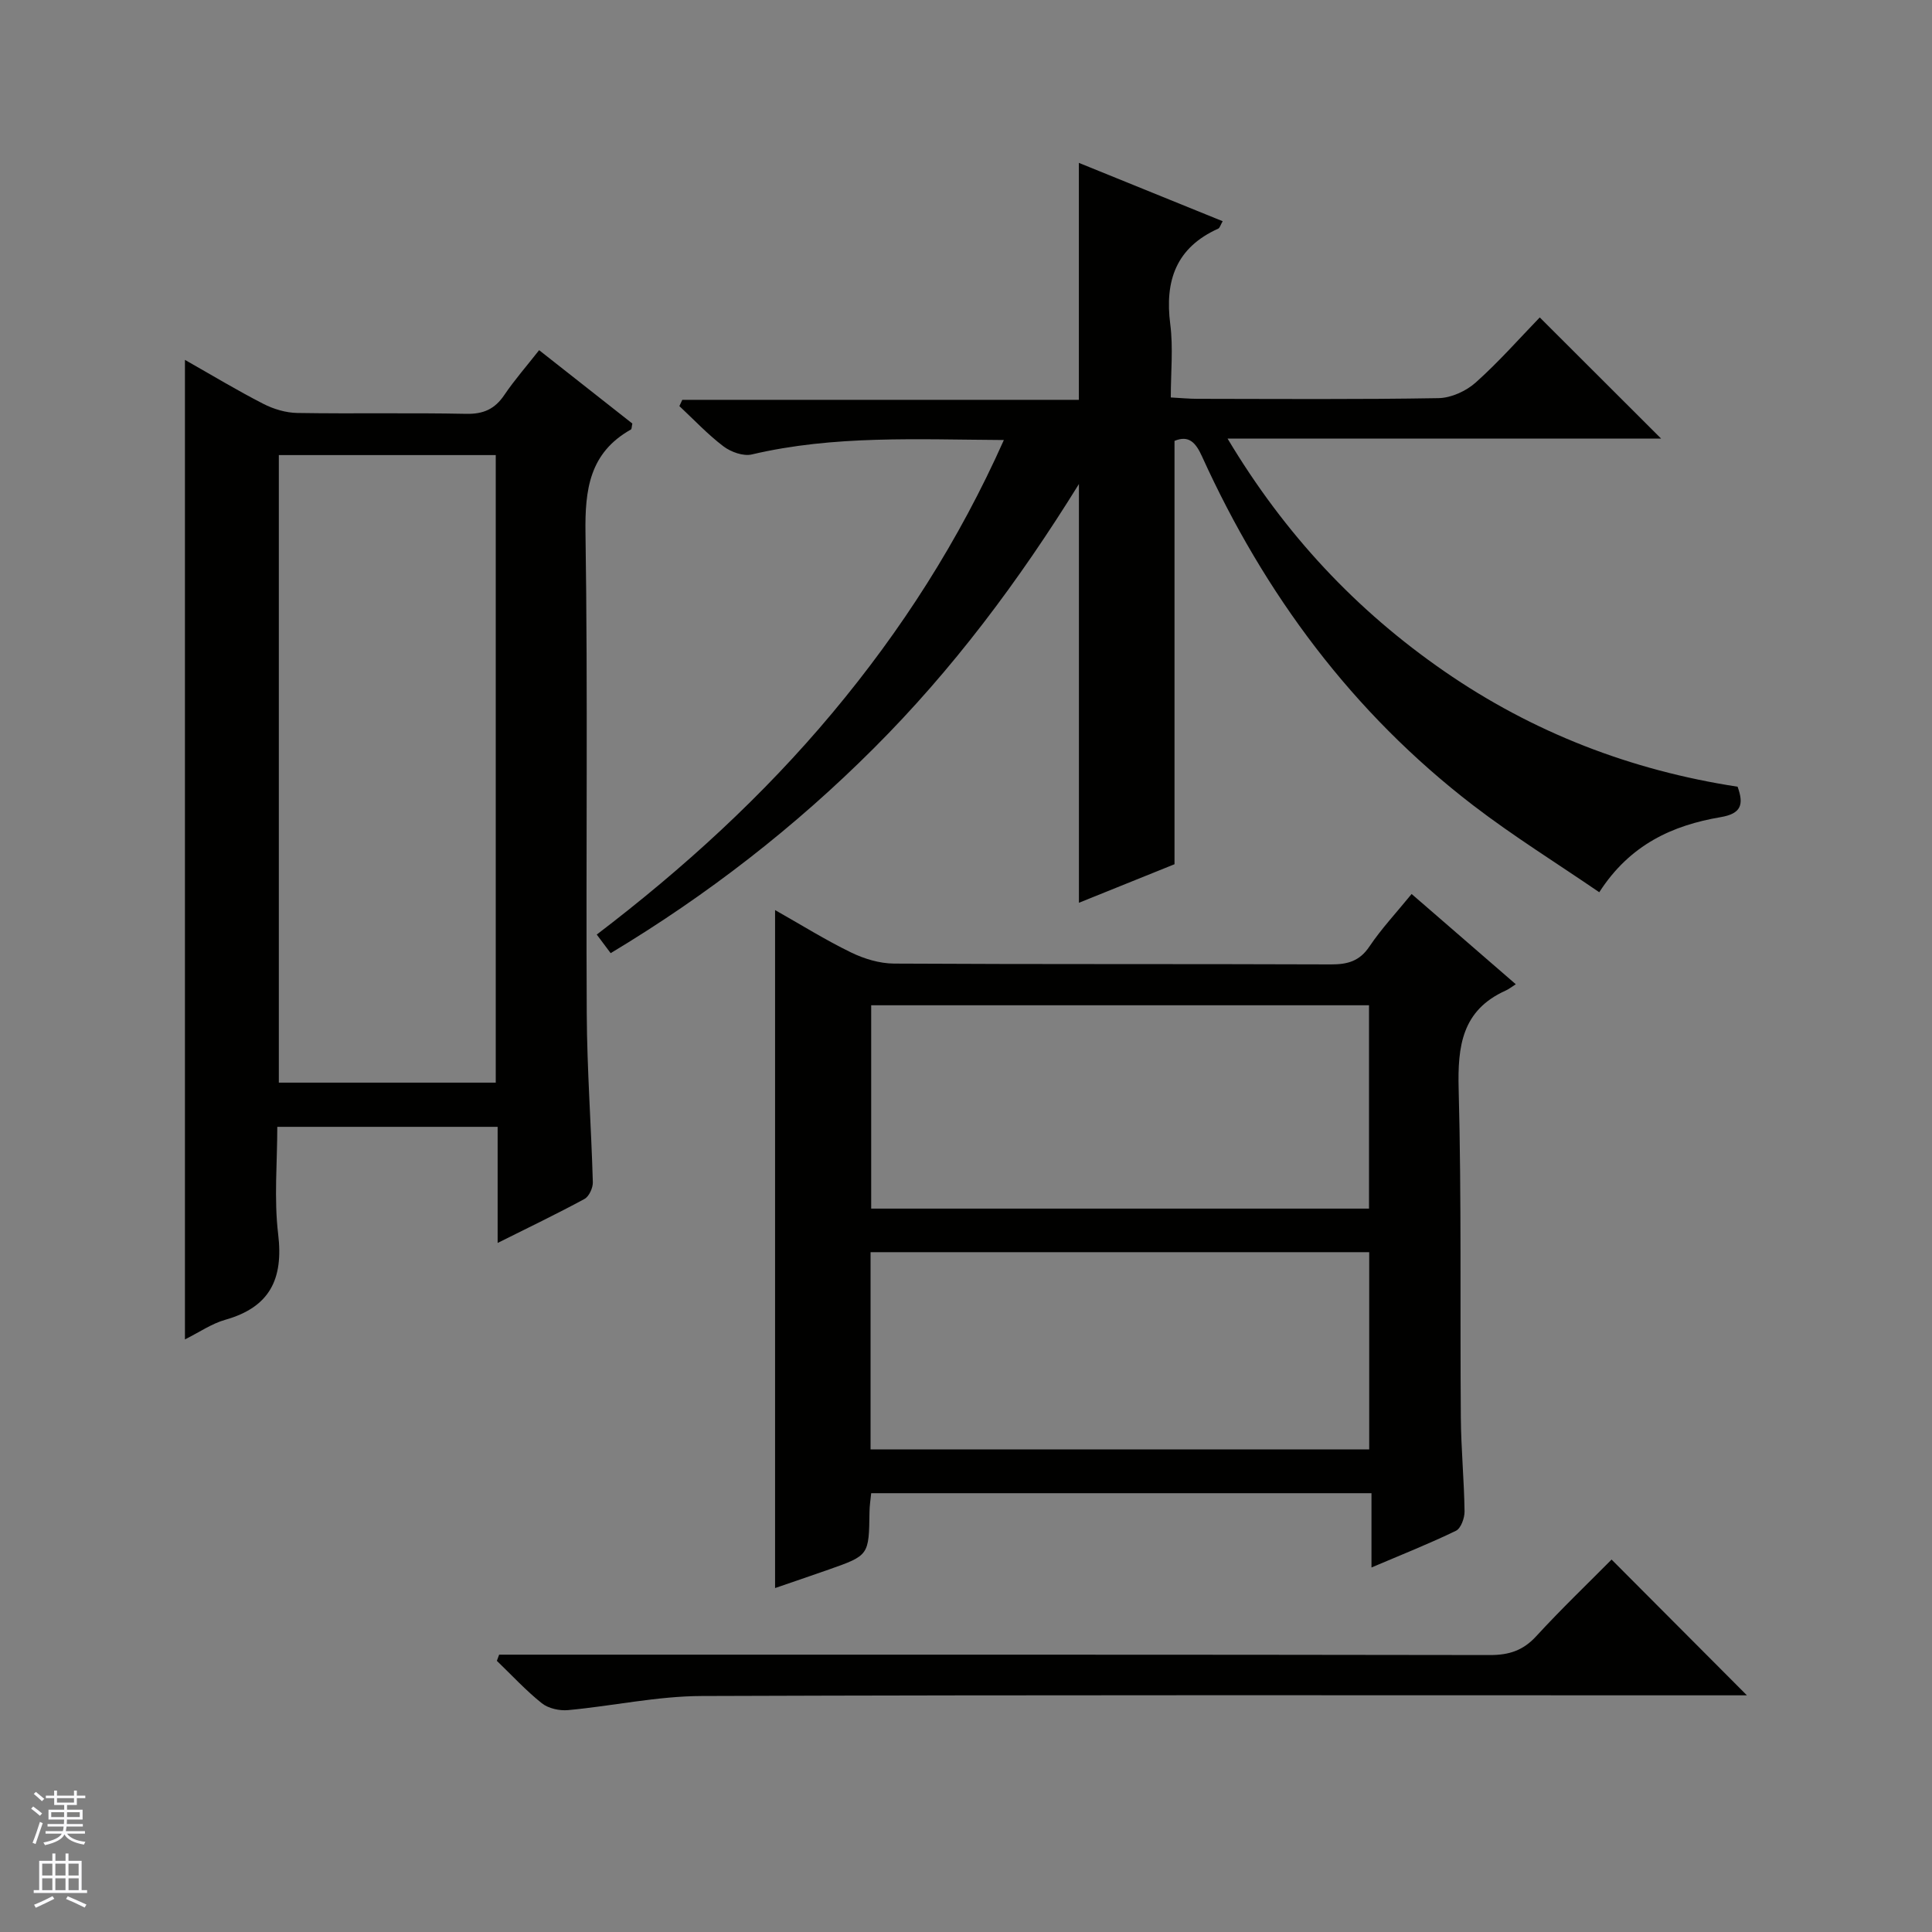 <svg enable-background="new 0 0 400 400" viewBox="0 0 400 400" xmlns="http://www.w3.org/2000/svg"><rect x="0" y="0" width="400" height="400" fill="#808080" stroke="none"/><g fill="#010100"><path d="m223.38 186.91c0-28.92 0-57.3 0-86.7-12.5 20.19-26.2 38.46-42.47 54.71-16.33 16.32-34.4 30.36-54.48 42.42-.96-1.28-1.82-2.43-2.88-3.85 18.02-13.73 34.46-28.75 48.82-45.93 14.24-17.04 26.14-35.55 35.47-56.46-17.92-.1-35.16-1.02-52.19 2.99-1.76.41-4.33-.51-5.87-1.68-3.27-2.48-6.11-5.52-9.12-8.33.2-.43.4-.86.6-1.3h82.11c0-16.57 0-32.45 0-49.06 9.87 4 19.72 8 29.77 12.08-.46.8-.59 1.39-.92 1.54-8.7 3.91-11.1 10.75-9.93 19.79.63 4.87.11 9.88.11 15.16 2.23.12 3.85.28 5.46.28 16.67.02 33.33.15 49.99-.14 2.62-.05 5.72-1.47 7.71-3.26 4.83-4.32 9.13-9.22 13.23-13.45 8.66 8.65 16.94 16.91 25.12 25.08-29.16 0-58.9 0-89.76 0 11.86 19.84 26.67 35.6 44.87 48.18 18.34 12.68 38.67 20.52 60.73 23.9 1.34 3.71.74 5.58-3.5 6.3-9.96 1.69-18.78 5.66-25.14 15.55-8.8-6.03-17.8-11.61-26.16-18.03-24.93-19.16-43.13-43.68-56.08-72.19-1.31-2.89-2.73-4.46-5.7-3.23v87.65c-5.94 2.41-12.79 5.17-19.79 7.98z"/><path d="m38.29 74.51c5.61 3.18 10.82 6.33 16.23 9.1 2.12 1.09 4.66 1.85 7.03 1.89 11.66.19 23.33-.06 34.99.18 3.57.07 5.92-1 7.88-3.91 2.12-3.13 4.63-5.99 7.2-9.27 6.68 5.26 13.05 10.27 19.3 15.19-.15.67-.12 1.14-.29 1.23-8.56 4.82-9.55 12.37-9.41 21.49.5 33.15.08 66.31.26 99.47.06 11.63.93 23.25 1.26 34.89.03 1.17-.78 2.95-1.73 3.46-5.67 3.08-11.5 5.87-17.98 9.11 0-8.37 0-16.07 0-24.04-15.3 0-30.06 0-45.62 0 0 7.38-.7 14.89.18 22.21 1.12 9.31-1.72 15.13-10.96 17.74-2.8.79-5.33 2.56-8.34 4.06 0-67.66 0-134.77 0-202.8zm19.44 149.64h44.91c0-43.53 0-86.62 0-129.93-15.06 0-29.83 0-44.91 0z"/><path d="m283.95 309.15c-34.99 0-69.11 0-103.58 0-.13 1.34-.34 2.6-.35 3.86-.12 9-.1 9.01-8.38 11.93-3.73 1.31-7.48 2.58-11.17 3.85 0-46.77 0-93.27 0-140.37 5.36 3.03 10.4 6.18 15.72 8.77 2.71 1.32 5.91 2.29 8.89 2.31 30.15.17 60.3.05 90.46.17 3.45.01 5.93-.65 7.98-3.7 2.49-3.7 5.57-6.99 8.74-10.88 7.12 6.17 14.08 12.2 21.57 18.69-.96.61-1.49 1.04-2.1 1.31-9.05 4.07-9.97 11.5-9.73 20.44.6 22.64.27 45.3.45 67.95.05 6.48.68 12.95.77 19.43.02 1.37-.75 3.52-1.78 4.02-5.48 2.66-11.17 4.91-17.49 7.6 0-5.43 0-10.15 0-15.38zm-103.58-101.02v42.1h103.07c0-14.23 0-28.11 0-42.1-34.5 0-68.6 0-103.07 0zm-.13 91.96h103.24c0-13.92 0-27.33 0-40.84-34.57 0-68.79 0-103.24 0z"/><path d="m333.66 322.89c9.48 9.51 18.69 18.75 28.02 28.11-1.47 0-3.23 0-4.99 0-70.47 0-140.94-.11-211.41.14-9.22.03-18.43 2.07-27.66 2.92-1.78.17-4.08-.34-5.44-1.42-3.32-2.65-6.23-5.82-9.31-8.78.16-.43.32-.85.47-1.28h5.69c66.47 0 132.95-.03 199.42.08 3.97.01 6.89-.93 9.62-3.91 5.16-5.62 10.7-10.92 15.59-15.86z"/></g><path d="m6.45 374.46.42-.45c.65.47 1.27.95 1.85 1.44l-.45.49c-.66-.56-1.26-1.06-1.83-1.48m.93 7.33-.63-.26c.55-1.36 1.05-2.8 1.52-4.33.19.1.38.19.59.27-.46 1.29-.95 2.73-1.48 4.32m-.38-10.38.44-.42c.43.34 1.01.82 1.74 1.44l-.49.49c-.53-.51-1.09-1.01-1.69-1.51m2.5.35h1.72v-1.04h.59v1.04h3.52v-1.04h.59v1.04h1.75v.53h-1.75v1.42h-2.03v.97h3.22v2.03h-3.24c0 .35-.01.66-.03.93h3.32v.53h-3.37c-.03.27-.08.58-.15.94h3.96v.53h-3.71c.67.92 1.93 1.48 3.79 1.68-.13.24-.23.44-.29.59-2.13-.38-3.48-1.08-4.04-2.12-.43.97-1.77 1.72-4.03 2.23-.09-.19-.2-.37-.33-.55 2.1-.42 3.37-1.03 3.81-1.83h-3.36v-.53h3.58c.08-.29.13-.61.16-.94h-3.33v-.53h3.39c.02-.27.04-.58.04-.93h-3.23v-2.03h3.25v-.97h-2.07v-1.42h-1.73zm1.12 3.44v1h2.65c.01-.3.02-.44.01-.4v-.25-.35zm1.19-2h3.52v-.91h-3.52zm4.71 2h-2.63v.59c0 .15-.01.28-.01.4h2.64z" fill="#fafafc"/><path d="m13.55 383.74h.63v1.52h2.72v6.07h1.13v.6h-11.05v-.6h1.13v-6.07h2.73v-1.52h.63v1.52h2.1v-1.52zm-2.68 8.83.38.56c-1.24.63-2.53 1.25-3.85 1.85-.1-.21-.21-.42-.34-.63 1.36-.55 2.63-1.15 3.81-1.78m-2.13-4.27h2.1v-2.45h-2.1zm0 3.04h2.1v-2.46h-2.1zm2.72-3.04h2.1v-2.45h-2.1zm0 3.04h2.1v-2.46h-2.1zm6.07 3.6c-1.41-.71-2.7-1.3-3.86-1.78l.35-.56c1.45.62 2.75 1.19 3.88 1.72zm-1.25-9.09h-2.1v2.45h2.1zm-2.09 5.49h2.1v-2.46h-2.1z" fill="#fafafc"/></svg>
